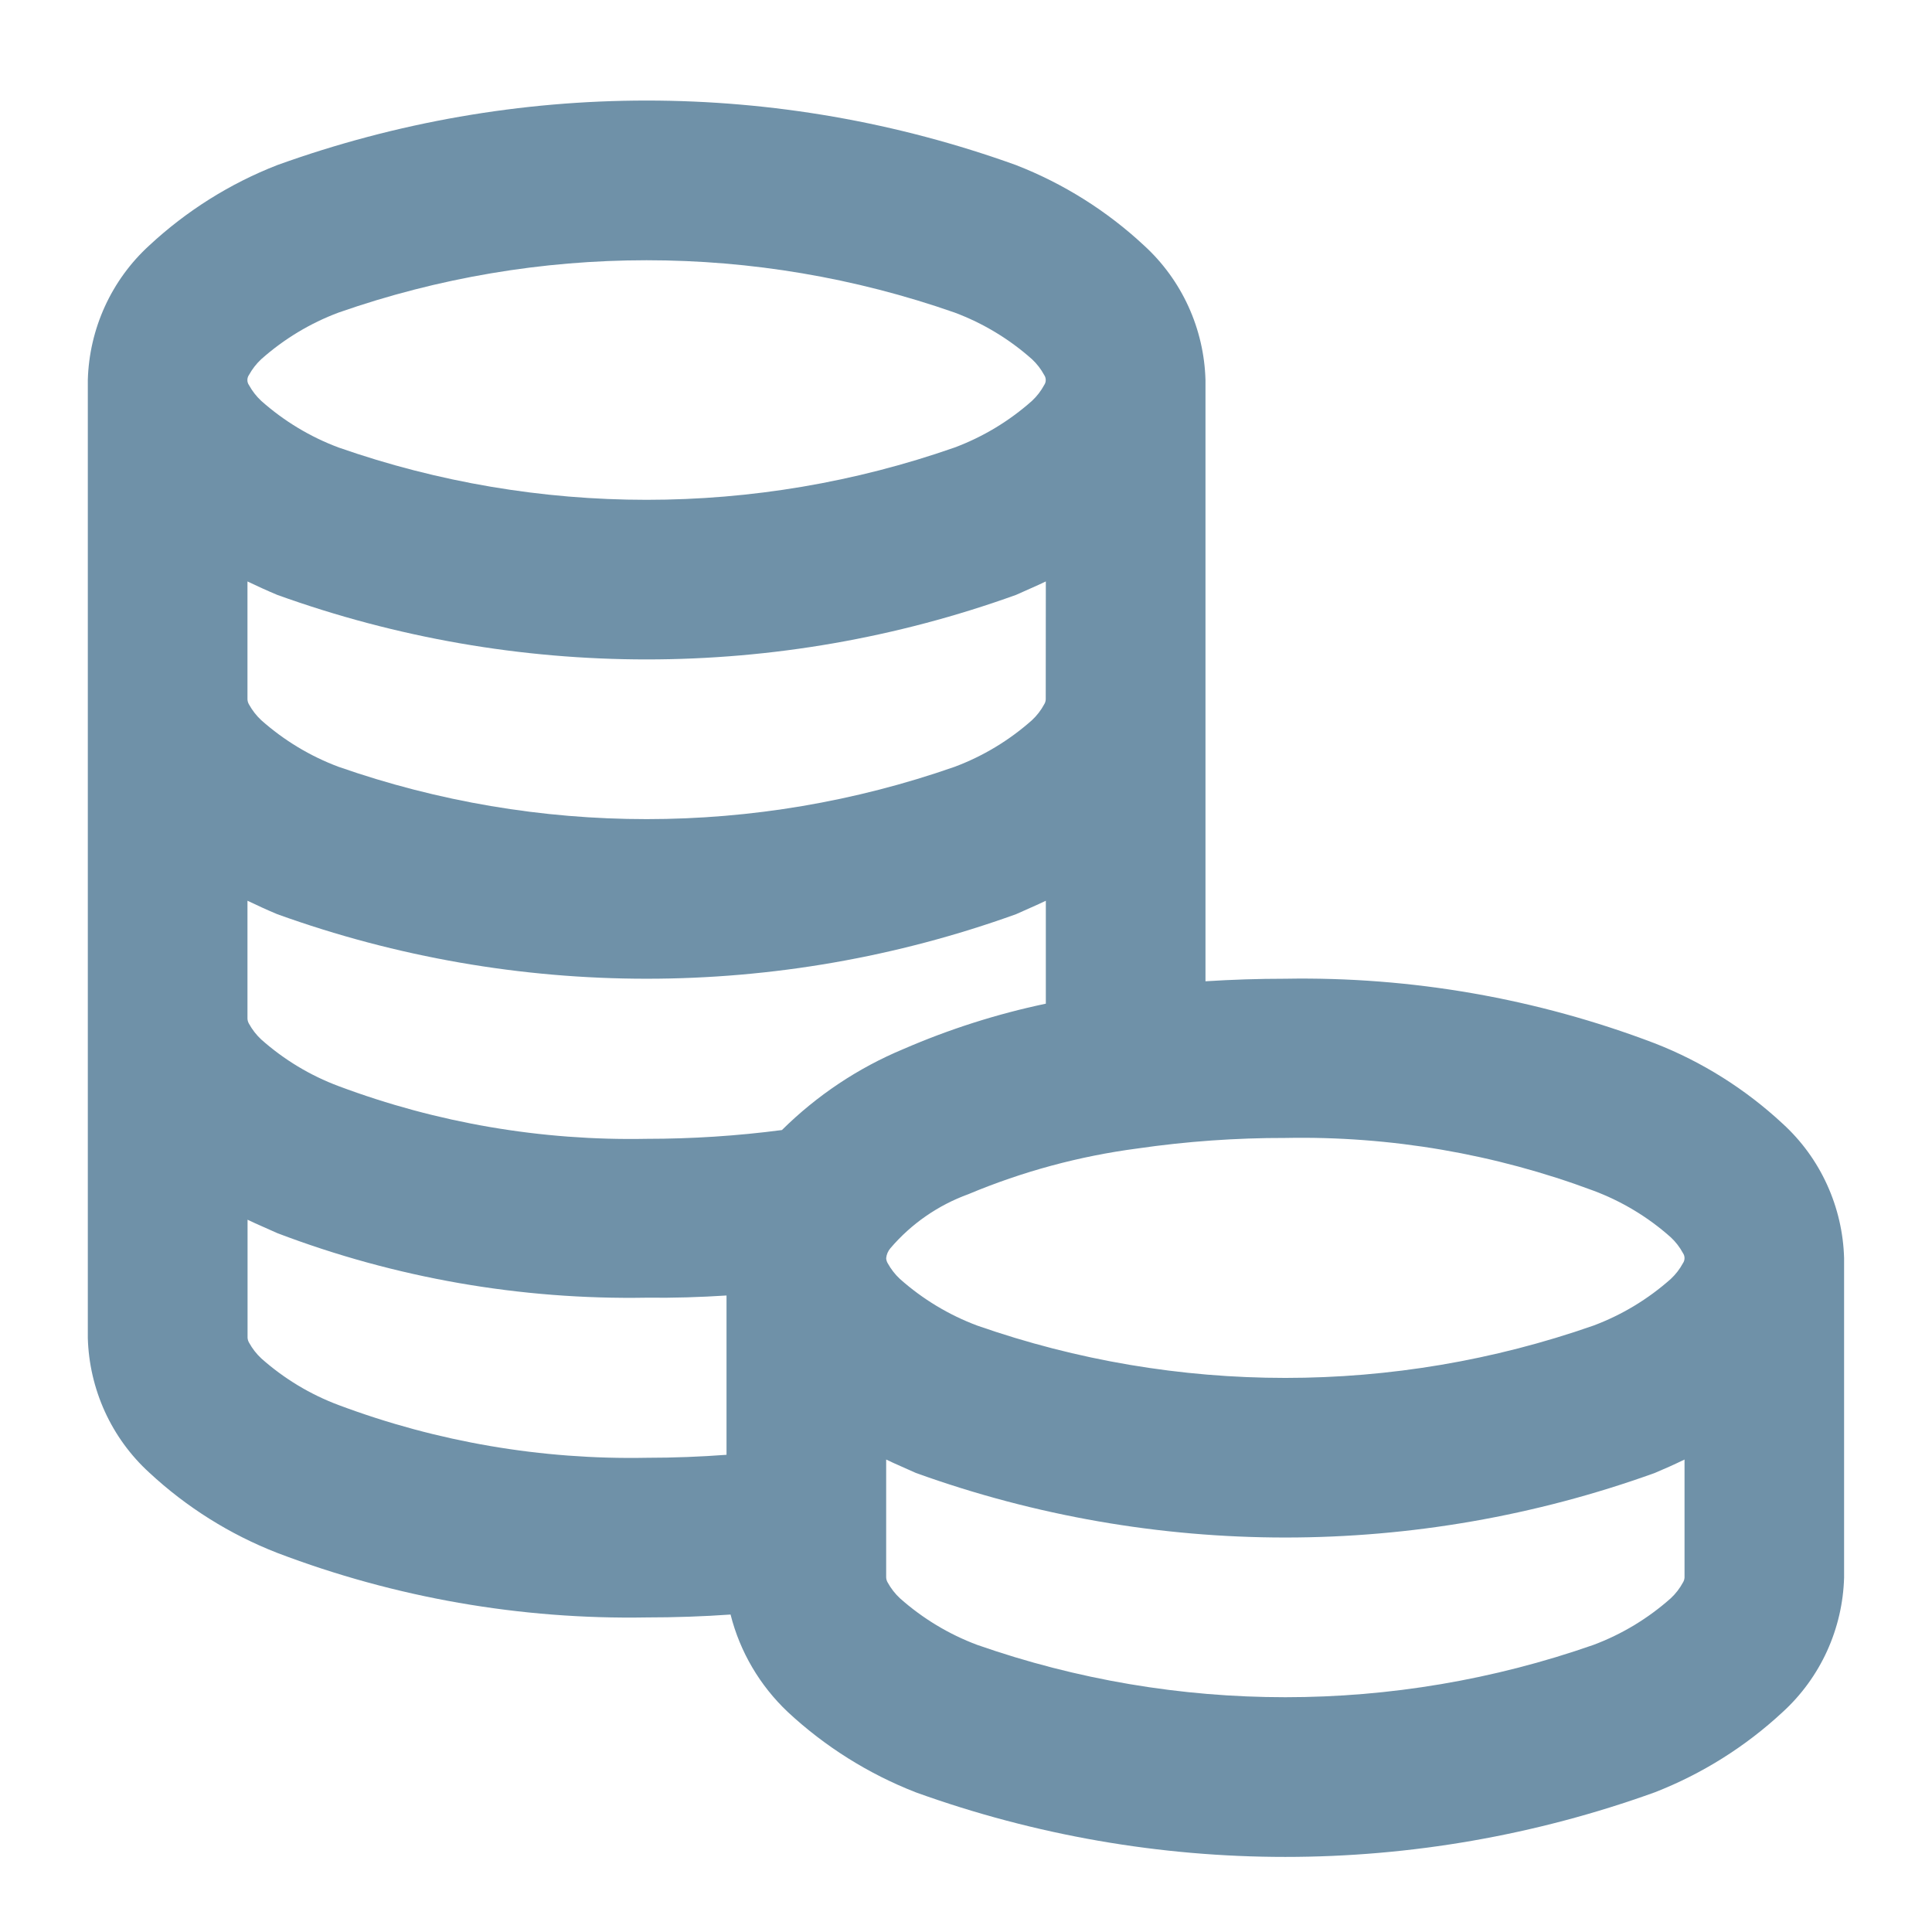 <svg width="22" height="22" viewBox="0 0 22 22" fill="none" xmlns="http://www.w3.org/2000/svg">
<path fill-rule="evenodd" clip-rule="evenodd" d="M10.091 14.327C10.092 14.347 10.098 14.367 10.108 14.384C10.145 14.451 10.192 14.512 10.248 14.564C10.507 14.794 10.805 14.974 11.129 15.095C13.4 15.889 15.873 15.889 18.144 15.095C18.468 14.974 18.766 14.794 19.025 14.564C19.081 14.512 19.128 14.451 19.164 14.384C19.176 14.367 19.182 14.347 19.182 14.326C19.182 14.306 19.176 14.286 19.164 14.269C19.128 14.202 19.081 14.141 19.025 14.089C18.767 13.859 18.468 13.679 18.144 13.558C17.023 13.139 15.833 12.935 14.637 12.958C14.073 12.957 13.51 12.997 12.952 13.078C12.29 13.165 11.643 13.34 11.028 13.598C10.683 13.723 10.377 13.935 10.139 14.214C10.112 14.246 10.095 14.285 10.091 14.327ZM8.273 14.752V16.566C7.979 16.588 7.673 16.6 7.364 16.6C6.168 16.623 4.978 16.42 3.857 16C3.533 15.879 3.235 15.699 2.976 15.469C2.92 15.417 2.873 15.356 2.836 15.289C2.826 15.272 2.82 15.252 2.819 15.232V13.889C2.93 13.943 3.043 13.989 3.158 14.042C4.5 14.553 5.928 14.802 7.364 14.777C7.672 14.781 7.975 14.771 8.273 14.752ZM19.182 16.62V17.963C19.181 17.983 19.175 18.003 19.164 18.02C19.128 18.087 19.081 18.148 19.025 18.2C18.766 18.43 18.468 18.61 18.144 18.731C15.873 19.525 13.4 19.525 11.129 18.731C10.805 18.61 10.507 18.43 10.248 18.2C10.192 18.148 10.145 18.087 10.108 18.02C10.098 18.003 10.092 17.983 10.091 17.963V16.62C10.202 16.674 10.315 16.72 10.43 16.773C13.149 17.753 16.124 17.753 18.843 16.773C18.958 16.725 19.071 16.674 19.182 16.62ZM13.727 11.174V4.327C13.719 4.038 13.653 3.753 13.533 3.49C13.413 3.227 13.241 2.99 13.027 2.795C12.604 2.401 12.109 2.09 11.57 1.88C8.851 0.9 5.876 0.9 3.157 1.88C2.618 2.09 2.124 2.401 1.7 2.795C1.486 2.99 1.314 3.227 1.194 3.49C1.074 3.753 1.008 4.038 1 4.327V15.236C1.008 15.525 1.074 15.81 1.194 16.074C1.314 16.337 1.486 16.574 1.7 16.769C2.124 17.163 2.618 17.473 3.157 17.683C4.499 18.194 5.927 18.443 7.363 18.418C7.688 18.418 8.007 18.407 8.319 18.385C8.426 18.81 8.653 19.195 8.972 19.496C9.396 19.89 9.89 20.2 10.429 20.41C13.148 21.39 16.123 21.39 18.842 20.41C19.381 20.2 19.875 19.89 20.299 19.496C20.513 19.301 20.685 19.064 20.805 18.801C20.925 18.537 20.991 18.253 20.999 17.963V14.327C20.991 14.038 20.925 13.753 20.805 13.49C20.685 13.226 20.513 12.99 20.299 12.795C19.875 12.401 19.381 12.09 18.842 11.88C17.5 11.369 16.072 11.12 14.636 11.145C14.328 11.145 14.025 11.155 13.727 11.174ZM11.909 10.257C11.798 10.311 11.685 10.357 11.57 10.41C8.851 11.39 5.876 11.39 3.157 10.41C3.042 10.362 2.929 10.31 2.818 10.257V11.6C2.819 11.62 2.825 11.64 2.835 11.657C2.872 11.724 2.919 11.785 2.975 11.837C3.234 12.067 3.532 12.247 3.856 12.368C4.977 12.788 6.167 12.991 7.363 12.968C7.878 12.968 8.393 12.935 8.904 12.868C9.302 12.474 9.772 12.16 10.289 11.945C10.81 11.719 11.353 11.546 11.909 11.429V10.257ZM11.909 6.621C11.798 6.675 11.685 6.721 11.57 6.774C8.851 7.754 5.876 7.754 3.157 6.774C3.042 6.726 2.929 6.674 2.818 6.621V7.964C2.819 7.984 2.825 8.004 2.835 8.021C2.872 8.088 2.919 8.149 2.975 8.201C3.234 8.431 3.532 8.611 3.856 8.732C6.127 9.526 8.599 9.526 10.87 8.732C11.194 8.611 11.492 8.431 11.751 8.201C11.807 8.149 11.854 8.088 11.89 8.021C11.901 8.004 11.907 7.984 11.908 7.964L11.909 6.621ZM2.835 4.27C2.823 4.287 2.817 4.307 2.817 4.328C2.817 4.348 2.823 4.368 2.835 4.385C2.872 4.452 2.919 4.513 2.975 4.565C3.234 4.795 3.532 4.975 3.856 5.096C6.127 5.89 8.599 5.89 10.87 5.096C11.194 4.975 11.492 4.795 11.751 4.565C11.807 4.513 11.854 4.452 11.89 4.385C11.902 4.368 11.908 4.348 11.908 4.328C11.908 4.307 11.902 4.287 11.89 4.27C11.854 4.203 11.807 4.142 11.751 4.09C11.492 3.86 11.194 3.68 10.87 3.559C8.599 2.765 6.127 2.765 3.856 3.559C3.532 3.68 3.234 3.86 2.975 4.09C2.919 4.142 2.872 4.203 2.835 4.27Z" fill="#6F91A8"/>
</svg>

